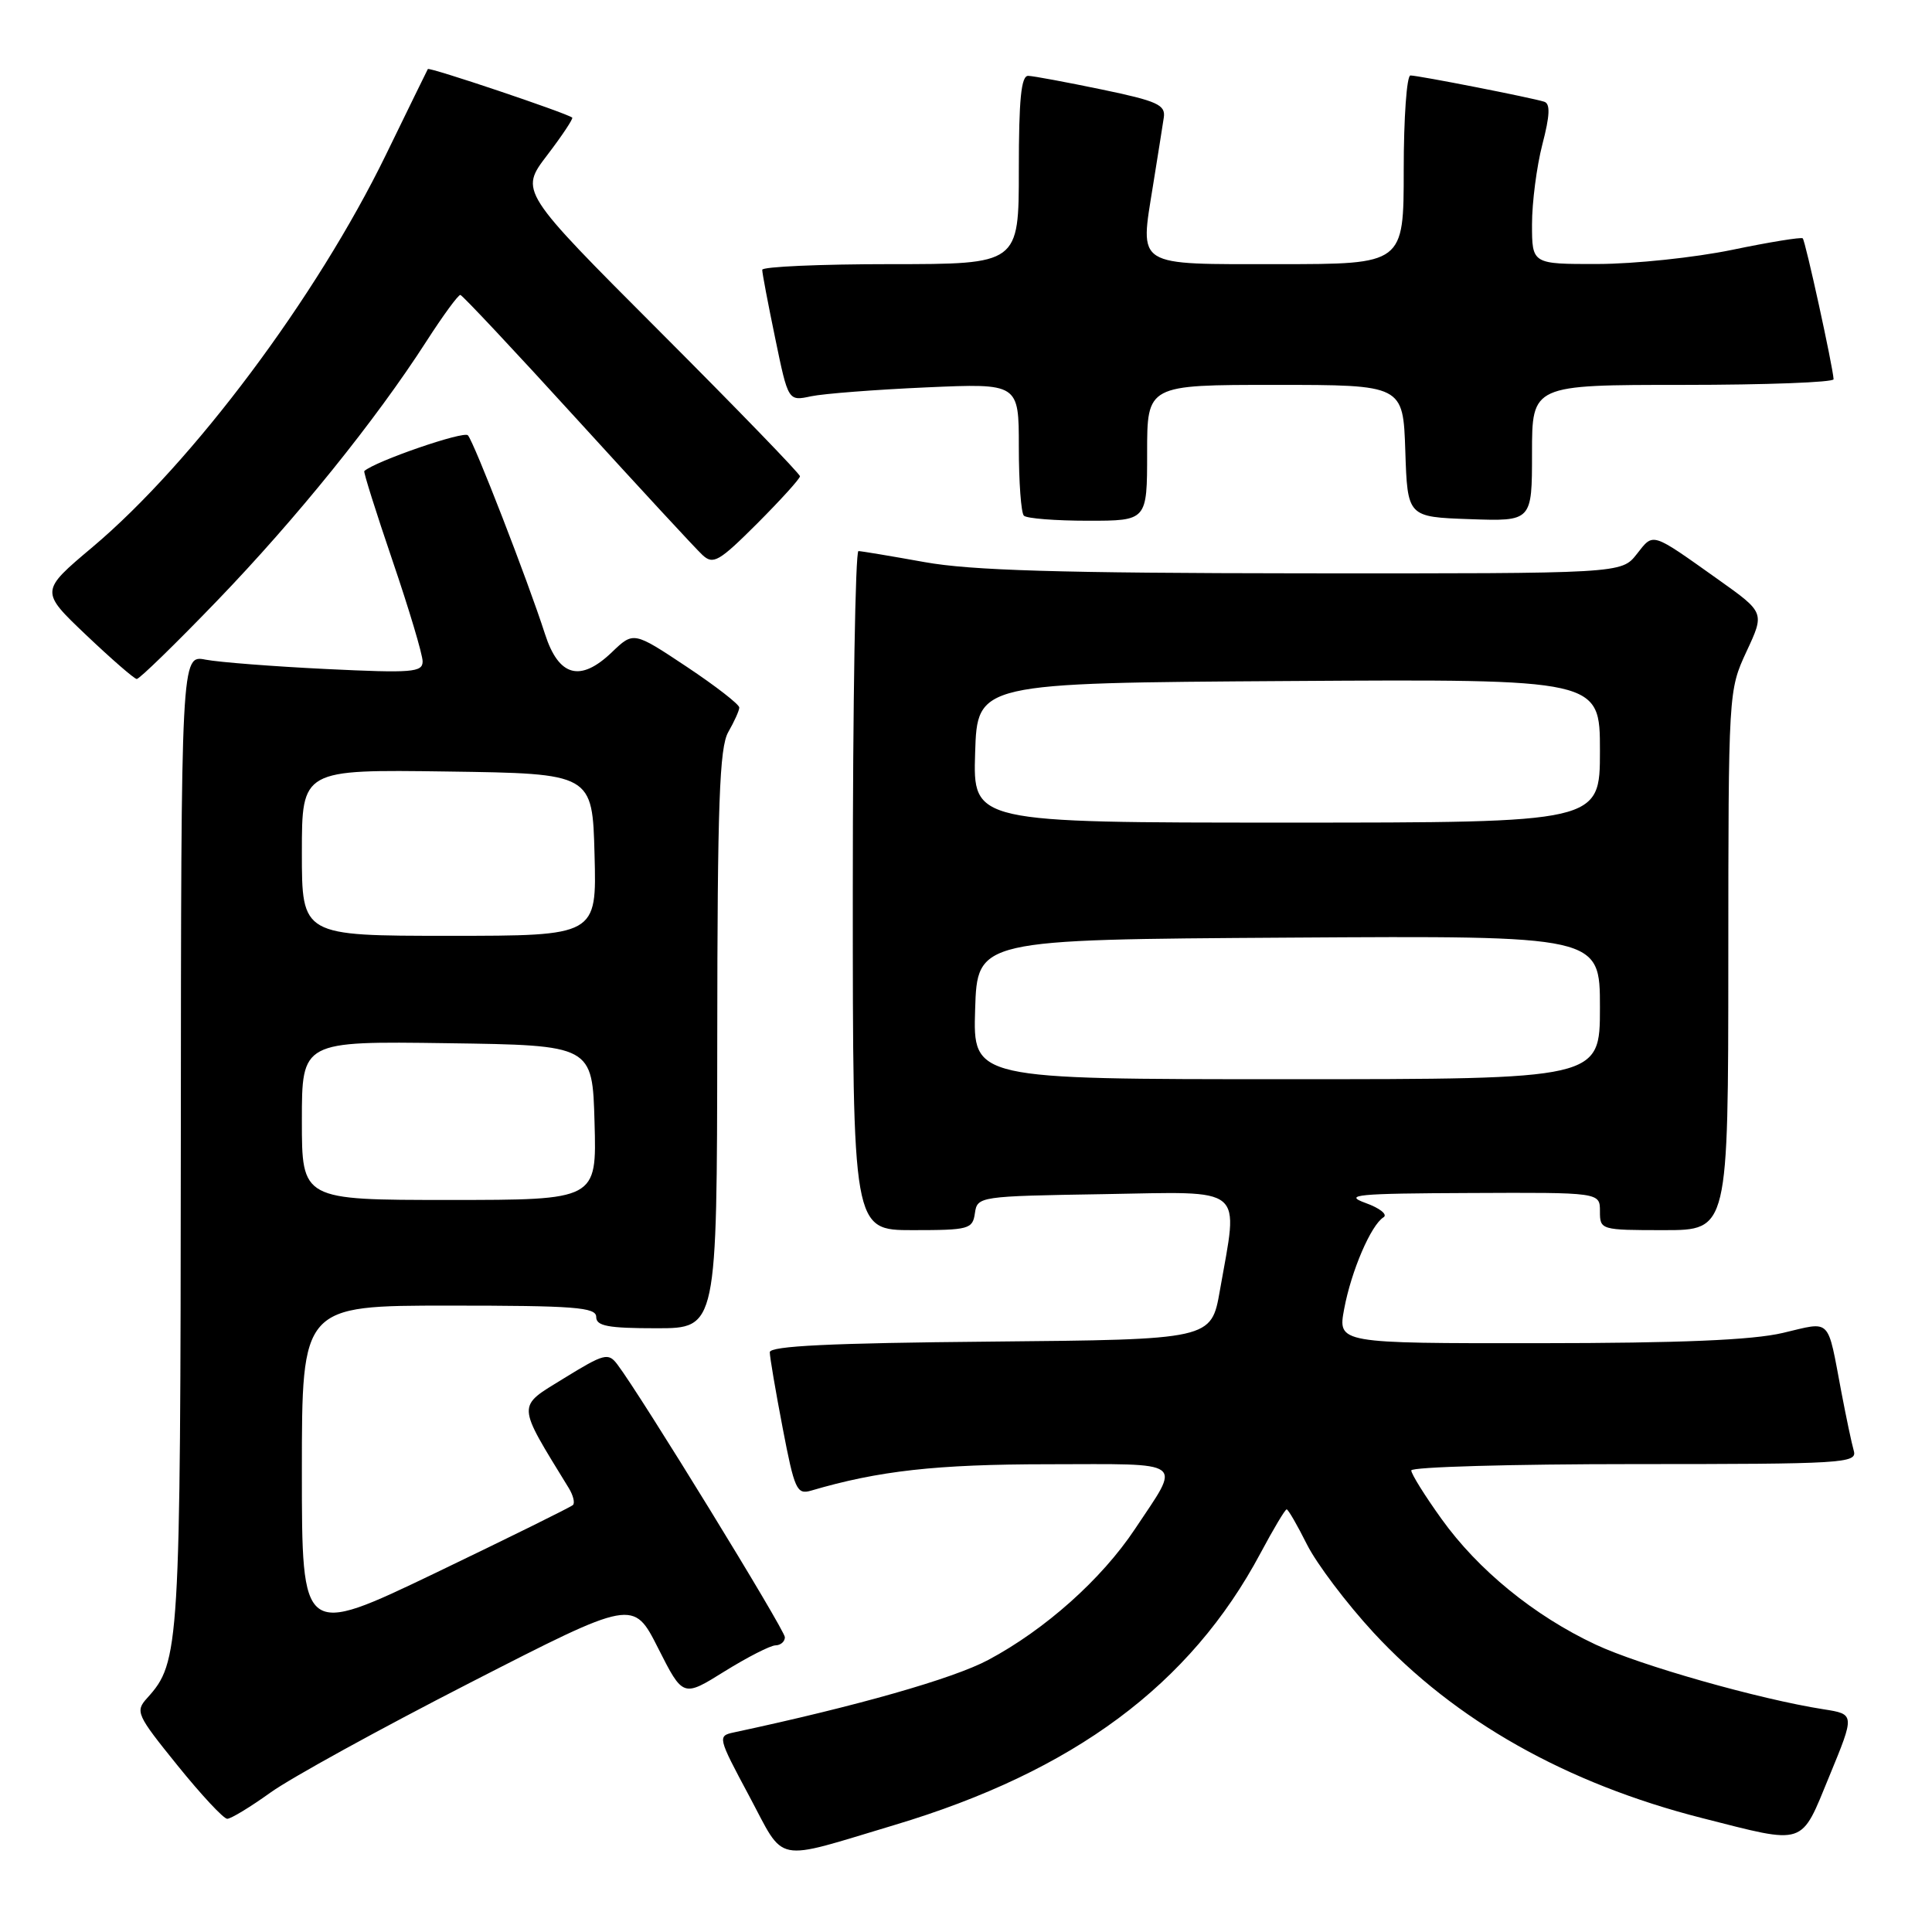 <?xml version="1.0" encoding="UTF-8" standalone="no"?>
<!DOCTYPE svg PUBLIC "-//W3C//DTD SVG 1.1//EN" "http://www.w3.org/Graphics/SVG/1.1/DTD/svg11.dtd" >
<svg xmlns="http://www.w3.org/2000/svg" xmlns:xlink="http://www.w3.org/1999/xlink" version="1.1" viewBox="0 0 256 256">
 <g >
 <path fill="currentColor"
d=" M 118.50 241.83 C 142.28 234.71 157.73 223.24 167.03 205.79 C 168.73 202.61 170.28 200.00 170.49 200.00 C 170.69 200.00 171.90 202.09 173.18 204.65 C 174.46 207.20 178.43 212.46 182.00 216.33 C 192.78 227.99 207.56 236.33 225.52 240.90 C 239.42 244.43 238.54 244.72 242.41 235.32 C 245.78 227.14 245.78 227.14 241.64 226.49 C 233.12 225.16 217.29 220.67 211.42 217.91 C 203.29 214.10 195.84 208.02 190.99 201.24 C 188.79 198.18 187.00 195.30 187.00 194.84 C 187.00 194.38 200.31 194.00 216.57 194.00 C 244.25 194.00 246.10 193.89 245.64 192.25 C 245.36 191.29 244.63 187.80 244.00 184.50 C 242.09 174.42 242.75 175.09 236.23 176.62 C 232.19 177.57 222.65 177.97 203.88 177.98 C 177.26 178.00 177.26 178.00 178.11 173.44 C 179.05 168.40 181.66 162.33 183.32 161.30 C 183.91 160.94 182.84 160.08 180.94 159.40 C 177.95 158.31 179.75 158.14 194.75 158.08 C 212.00 158.00 212.00 158.00 212.00 160.50 C 212.00 162.97 212.10 163.00 220.50 163.00 C 229.00 163.00 229.00 163.00 229.01 127.25 C 229.02 91.60 229.03 91.49 231.42 86.33 C 233.83 81.17 233.83 81.17 227.73 76.83 C 218.69 70.41 219.14 70.55 216.88 73.42 C 214.85 76.00 214.85 76.00 172.68 75.97 C 140.38 75.94 128.63 75.59 122.50 74.48 C 118.10 73.69 114.16 73.03 113.75 73.02 C 113.34 73.01 113.00 93.25 113.00 118.00 C 113.00 163.00 113.00 163.00 120.93 163.00 C 128.39 163.00 128.88 162.87 129.18 160.75 C 129.50 158.53 129.74 158.50 146.25 158.23 C 165.28 157.91 164.11 156.94 161.64 171.00 C 160.50 177.50 160.50 177.50 131.25 177.77 C 110.05 177.96 102.00 178.35 102.00 179.18 C 102.00 179.81 102.77 184.33 103.71 189.23 C 105.27 197.37 105.58 198.07 107.46 197.52 C 116.42 194.88 124.05 194.03 138.86 194.02 C 157.42 194.00 156.54 193.34 150.39 202.60 C 145.97 209.25 138.50 215.92 130.95 219.95 C 126.28 222.44 113.52 226.07 97.26 229.55 C 95.06 230.02 95.09 230.17 99.26 237.96 C 104.12 247.05 102.30 246.68 118.50 241.83 Z  M 35.83 237.53 C 38.49 235.61 50.40 229.06 62.29 222.97 C 83.92 211.89 83.92 211.89 87.21 218.40 C 90.50 224.90 90.50 224.90 96.00 221.47 C 99.03 219.59 102.06 218.04 102.75 218.02 C 103.44 218.01 104.00 217.52 104.00 216.94 C 104.00 215.98 84.87 184.82 81.80 180.79 C 80.60 179.20 80.06 179.35 74.71 182.64 C 68.43 186.51 68.39 185.79 75.38 197.20 C 75.95 198.14 76.20 199.14 75.92 199.42 C 75.64 199.70 67.44 203.74 57.71 208.42 C 40.00 216.91 40.00 216.91 40.00 194.95 C 40.00 173.00 40.00 173.00 59.50 173.00 C 76.17 173.00 79.00 173.22 79.00 174.50 C 79.00 175.71 80.56 176.00 87.00 176.00 C 95.00 176.00 95.00 176.00 95.04 137.75 C 95.06 106.47 95.33 99.04 96.50 97.00 C 97.29 95.62 97.95 94.17 97.96 93.76 C 97.98 93.35 94.84 90.91 90.98 88.34 C 83.95 83.67 83.95 83.67 81.08 86.42 C 76.89 90.44 74.03 89.66 72.21 84.00 C 69.94 76.94 62.82 58.59 62.00 57.68 C 61.45 57.07 49.70 61.12 48.27 62.42 C 48.14 62.53 49.83 67.89 52.02 74.32 C 54.21 80.74 56.00 86.74 56.00 87.64 C 56.00 89.09 54.62 89.20 43.25 88.65 C 36.24 88.31 29.04 87.75 27.25 87.41 C 24.00 86.77 24.00 86.77 23.96 151.14 C 23.91 218.64 23.81 220.23 19.50 225.00 C 17.89 226.78 18.09 227.21 23.52 233.93 C 26.66 237.82 29.62 241.00 30.11 241.00 C 30.60 241.00 33.17 239.44 35.83 237.53 Z  M 28.77 79.60 C 39.29 68.68 49.77 55.69 56.50 45.23 C 58.70 41.81 60.73 39.04 61.00 39.08 C 61.27 39.11 68.25 46.55 76.50 55.61 C 84.75 64.66 92.21 72.74 93.09 73.55 C 94.51 74.86 95.28 74.41 100.34 69.36 C 103.45 66.24 106.00 63.43 106.00 63.11 C 106.00 62.78 97.64 54.15 87.43 43.93 C 68.86 25.34 68.86 25.34 72.50 20.57 C 74.50 17.95 75.99 15.70 75.82 15.58 C 74.88 14.91 56.85 8.85 56.69 9.15 C 56.58 9.34 54.09 14.45 51.14 20.50 C 41.96 39.36 25.54 61.31 12.25 72.50 C 5.31 78.34 5.31 78.34 11.41 84.14 C 14.76 87.32 17.78 89.95 18.12 89.97 C 18.47 89.98 23.26 85.32 28.77 79.60 Z  M 152.00 60.00 C 152.00 51.00 152.00 51.00 168.96 51.00 C 185.92 51.00 185.92 51.00 186.21 59.75 C 186.50 68.50 186.50 68.50 194.75 68.79 C 203.00 69.08 203.00 69.08 203.00 60.04 C 203.00 51.00 203.00 51.00 223.00 51.00 C 234.00 51.00 242.98 50.66 242.96 50.25 C 242.87 48.58 239.22 31.89 238.87 31.58 C 238.67 31.40 234.45 32.08 229.50 33.11 C 224.55 34.13 216.56 34.97 211.75 34.98 C 203.00 35.00 203.00 35.00 203.00 29.72 C 203.00 26.81 203.62 22.05 204.37 19.14 C 205.37 15.31 205.44 13.74 204.62 13.48 C 202.97 12.95 187.94 10.00 186.89 10.00 C 186.40 10.00 186.00 15.62 186.00 22.50 C 186.00 35.00 186.00 35.00 169.47 35.00 C 150.24 35.00 151.04 35.50 152.78 24.58 C 153.41 20.68 154.05 16.63 154.21 15.57 C 154.46 13.89 153.35 13.39 146.00 11.86 C 141.32 10.89 136.94 10.07 136.25 10.05 C 135.31 10.01 135.00 13.14 135.00 22.50 C 135.00 35.00 135.00 35.00 118.00 35.00 C 108.65 35.00 101.00 35.34 101.00 35.75 C 100.99 36.16 101.77 40.25 102.72 44.83 C 104.44 53.16 104.44 53.16 107.47 52.51 C 109.14 52.16 116.01 51.63 122.75 51.33 C 135.00 50.79 135.00 50.79 135.00 59.23 C 135.00 63.87 135.30 67.97 135.67 68.33 C 136.03 68.70 139.86 69.00 144.17 69.00 C 152.00 69.00 152.00 69.00 152.00 60.00 Z  M 129.21 133.75 C 129.50 124.50 129.50 124.50 170.75 124.24 C 212.00 123.98 212.00 123.98 212.00 133.49 C 212.00 143.00 212.00 143.00 170.46 143.00 C 128.92 143.00 128.92 143.00 129.21 133.75 Z  M 129.21 99.75 C 129.50 90.50 129.50 90.50 170.75 90.24 C 212.00 89.98 212.00 89.98 212.00 99.49 C 212.00 109.00 212.00 109.00 170.46 109.00 C 128.92 109.00 128.92 109.00 129.21 99.75 Z  M 40.00 148.48 C 40.00 137.96 40.00 137.96 59.25 138.23 C 78.50 138.50 78.50 138.50 78.78 148.75 C 79.07 159.00 79.07 159.00 59.53 159.00 C 40.00 159.00 40.00 159.00 40.00 148.48 Z  M 40.00 112.98 C 40.00 101.96 40.00 101.96 59.25 102.23 C 78.50 102.50 78.50 102.50 78.78 113.25 C 79.07 124.00 79.07 124.00 59.53 124.00 C 40.00 124.00 40.00 124.00 40.00 112.98 Z "/>
</g>
</svg>